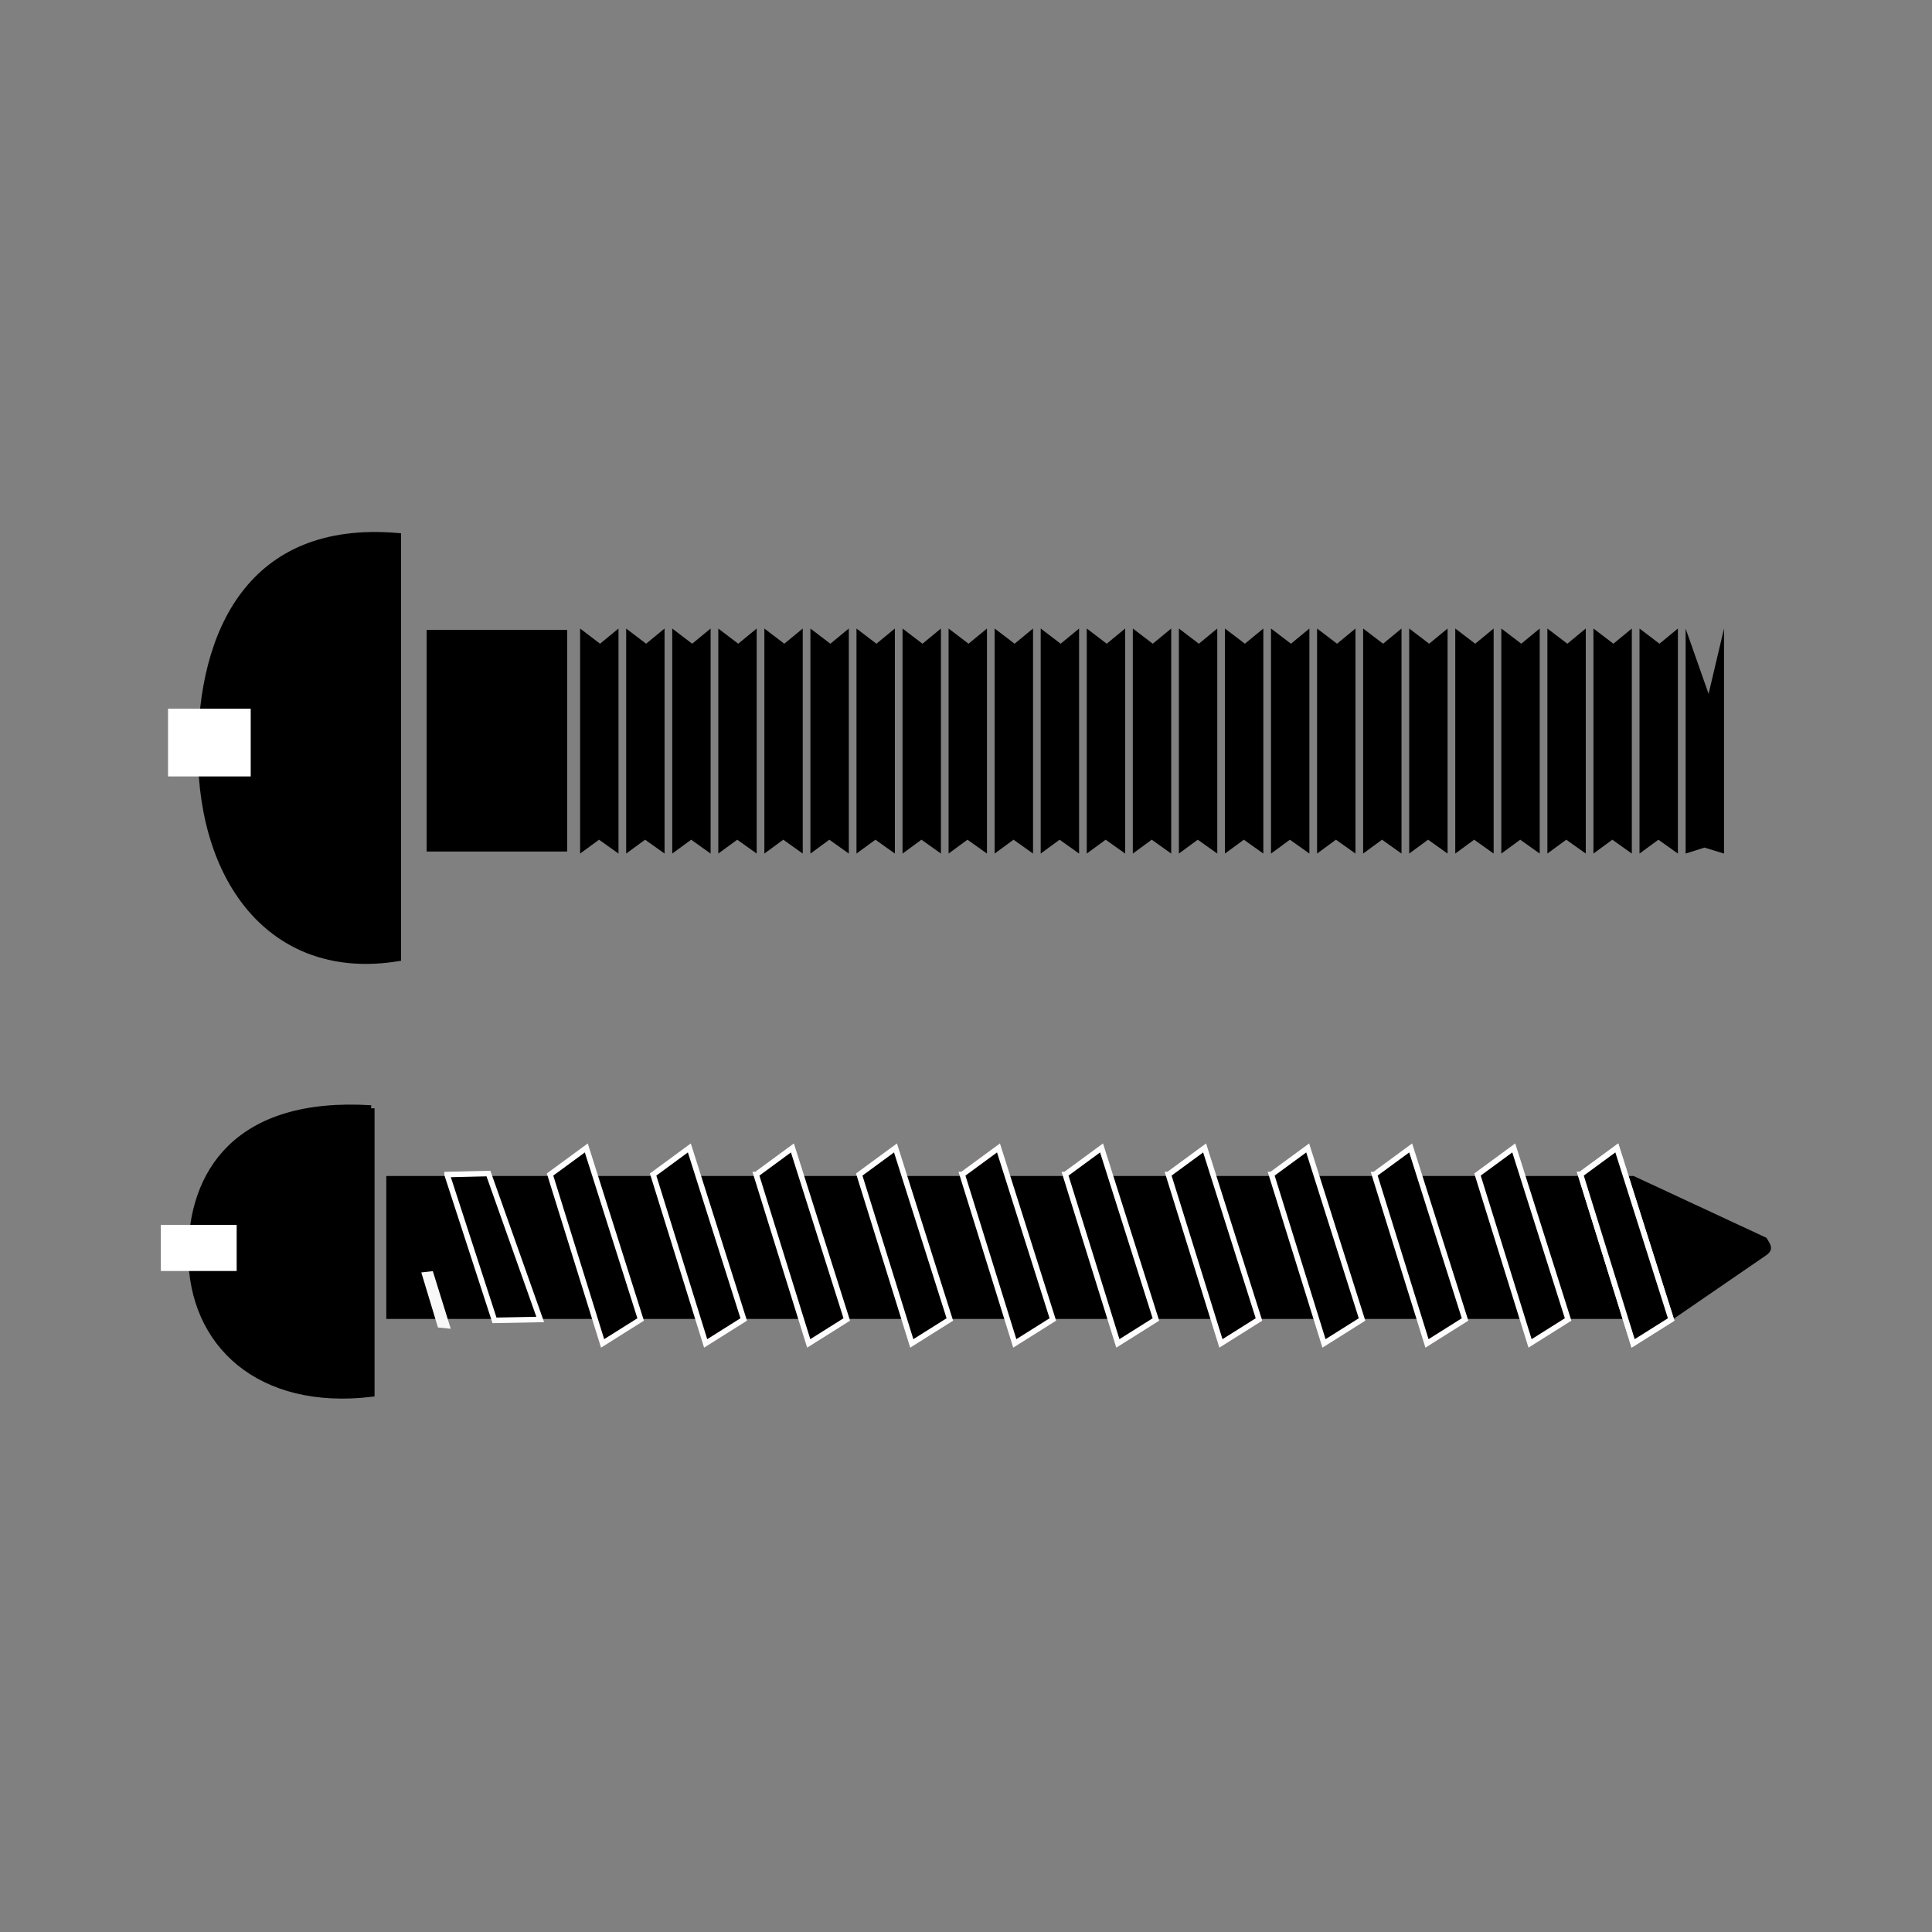 <svg:svg xmlns:dc="http://purl.org/dc/elements/1.1/" xmlns:ns1="http://sodipodi.sourceforge.net/DTD/sodipodi-0.dtd" xmlns:ns2="http://www.inkscape.org/namespaces/inkscape" xmlns:ns4="http://creativecommons.org/ns#" xmlns:rdf="http://www.w3.org/1999/02/22-rdf-syntax-ns#" xmlns:svg="http://www.w3.org/2000/svg" height="291.675" id="svg2" version="1.0" viewBox="1.51 -75.249 291.675 291.675" width="291.675" ns1:docname="fasteners.svg" ns1:version="0.32" ns2:export-filename="D:\Software Installations\Inkscape\Inkscape_All\inkspace2\bolts\1.png" ns2:export-xdpi="247.25" ns2:export-ydpi="247.25" ns2:output_extension="org.inkscape.output.svg.inkscape" ns2:version="0.47 r22583">
  <svg:rect x="1.51" y="-75.249" width="291.675" height="291.675" fill="#808080" stroke="none"/>
  <svg:title id="title2903">netalloy fasteners</svg:title>
  <ns1:namedview bordercolor="#666666" borderopacity="1.0" gridtolerance="10000" guidetolerance="10" height="300px" id="base" objecttolerance="10" pagecolor="#ffffff" showgrid="false" width="300px" ns2:current-layer="layer1" ns2:cx="38.9276" ns2:cy="241.15353" ns2:document-units="px" ns2:pageopacity="0.0" ns2:pageshadow="2" ns2:window-height="712" ns2:window-maximized="1" ns2:window-width="1280" ns2:window-x="-4" ns2:window-y="-4" ns2:zoom="2.1058241" />
  <svg:g id="layer1" ns2:groupmode="layer" ns2:label="Layer 1">
    <svg:g id="g4323" transform="matrix(1.159 0 0 1.001 25.345 -80.518)">
      <svg:path d="m55 100.06 2.596 2.288l2.404-2.29v33.94l-2.536-2.09-2.464 2.09v-33.94z" id="rect2162" style="stroke-width:0;fill:#000000" ns1:nodetypes="ccccccc" />
      <svg:path d="m61 100.06 2.596 2.288l2.404-2.29v33.94l-2.536-2.09-2.464 2.09v-33.94z" id="path4273" style="stroke-width:0;fill:#000000" ns1:nodetypes="ccccccc" />
      <svg:path d="m67 100.06 2.596 2.288l2.404-2.29v33.94l-2.536-2.09-2.464 2.09v-33.94z" id="path4275" style="stroke-width:0;fill:#000000" ns1:nodetypes="ccccccc" />
      <svg:path d="m73 100.06 2.596 2.288l2.404-2.29v33.94l-2.536-2.09-2.464 2.09v-33.94z" id="path4277" style="stroke-width:0;fill:#000000" ns1:nodetypes="ccccccc" />
      <svg:path d="m79 100.06 2.596 2.288l2.404-2.29v33.94l-2.536-2.09-2.464 2.09v-33.94z" id="path4279" style="stroke-width:0;fill:#000000" ns1:nodetypes="ccccccc" />
      <svg:path d="m85 100.06 2.596 2.288l2.404-2.29v33.94l-2.536-2.09-2.464 2.09v-33.94z" id="path4281" style="stroke-width:0;fill:#000000" ns1:nodetypes="ccccccc" />
      <svg:path d="m91 100.06 2.596 2.288l2.404-2.29v33.94l-2.536-2.09-2.464 2.09v-33.94z" id="path4283" style="stroke-width:0;fill:#000000" ns1:nodetypes="ccccccc" />
      <svg:path d="m97 100.06 2.596 2.288l2.404-2.29v33.94l-2.536-2.09-2.464 2.09v-33.94z" id="path4285" style="stroke-width:0;fill:#000000" ns1:nodetypes="ccccccc" />
      <svg:path d="m103 100.06 2.596 2.288l2.4-2.29v33.94l-2.54-2.09-2.46 2.09v-33.941z" id="path4287" style="stroke-width:0;fill:#000000" ns1:nodetypes="ccccccc" />
      <svg:path d="m109 100.06 2.596 2.288l2.4-2.29v33.94l-2.54-2.09-2.46 2.09v-33.941z" id="path4289" style="stroke-width:0;fill:#000000" ns1:nodetypes="ccccccc" />
      <svg:path d="m115 100.06 2.596 2.288l2.4-2.29v33.94l-2.54-2.09-2.46 2.09v-33.941z" id="path4291" style="stroke-width:0;fill:#000000" ns1:nodetypes="ccccccc" />
      <svg:path d="m121 100.06 2.596 2.288l2.4-2.29v33.94l-2.54-2.09-2.46 2.09v-33.941z" id="path4293" style="stroke-width:0;fill:#000000" ns1:nodetypes="ccccccc" />
      <svg:path d="m127 100.06 2.596 2.288l2.4-2.29v33.94l-2.54-2.09-2.46 2.09v-33.941z" id="path4295" style="stroke-width:0;fill:#000000" ns1:nodetypes="ccccccc" />
      <svg:path d="m133 100.06 2.596 2.288l2.4-2.29v33.94l-2.54-2.09-2.46 2.09v-33.941z" id="path4297" style="stroke-width:0;fill:#000000" ns1:nodetypes="ccccccc" />
      <svg:path d="m139 100.06 2.596 2.288l2.4-2.29v33.94l-2.54-2.09-2.46 2.09v-33.941z" id="path4299" style="stroke-width:0;fill:#000000" ns1:nodetypes="ccccccc" />
      <svg:path d="m145 100.06 2.596 2.288l2.4-2.29v33.94l-2.54-2.09-2.46 2.09v-33.941z" id="path4301" style="stroke-width:0;fill:#000000" ns1:nodetypes="ccccccc" />
      <svg:path d="m151 100.06 2.596 2.288l2.4-2.29v33.94l-2.54-2.09-2.46 2.09v-33.941z" id="path4303" style="stroke-width:0;fill:#000000" ns1:nodetypes="ccccccc" />
      <svg:path d="m157 100.06 2.596 2.288l2.4-2.29v33.94l-2.54-2.09-2.46 2.09v-33.941z" id="path4305" style="stroke-width:0;fill:#000000" ns1:nodetypes="ccccccc" />
      <svg:path d="m163 100.06 2.596 2.288l2.4-2.29v33.94l-2.54-2.09-2.46 2.09v-33.941z" id="path4307" style="stroke-width:0;fill:#000000" ns1:nodetypes="ccccccc" />
      <svg:path d="m169 100.06 2.596 2.288l2.4-2.29v33.94l-2.54-2.09-2.46 2.09v-33.941z" id="path4309" style="stroke-width:0;fill:#000000" ns1:nodetypes="ccccccc" />
      <svg:path d="m175 100.06 2.596 2.288l2.4-2.29v33.94l-2.54-2.09-2.46 2.09v-33.941z" id="path4311" style="stroke-width:0;fill:#000000" ns1:nodetypes="ccccccc" />
      <svg:path d="m181 100.06 2.596 2.288l2.4-2.29v33.94l-2.54-2.09-2.46 2.09v-33.941z" id="path4313" style="stroke-width:0;fill:#000000" ns1:nodetypes="ccccccc" />
      <svg:path d="m187 100.06 2.596 2.288l2.4-2.29v33.94l-2.54-2.09-2.46 2.09v-33.941z" id="path4315" style="stroke-width:0;fill:#000000" ns1:nodetypes="ccccccc" />
      <svg:path d="m193 100.06 2.596 2.288l2.4-2.29v33.94l-2.54-2.09-2.46 2.09v-33.941z" id="path4317" style="stroke-width:0;fill:#000000" ns1:nodetypes="ccccccc" />
      <svg:path d="m199 100.06 2.994 9.848l2.01-9.85v33.94l-2.54-0.9-2.46 0.9v-33.941z" id="path4319" style="stroke-width:0;fill:#000000" ns1:nodetypes="ccccccc" />
      <svg:rect height="33.422" id="rect4321" style="stroke-width:0;fill:#000000" width="18.302" x="35.013" y="100.27" />
    </svg:g>
    <svg:g id="g4355" transform="matrix(1.159 0 0 1.35 -31.072 -164.01)">
      <svg:path d="m79.854 125.85c-19.025-1.378-25.5 10.614-25.464 23.979 0.04 14.913 9.769 25.079 25.464 22.926v-46.905z" id="path4351" style="fill-rule:evenodd;stroke:#000000;stroke-width:1px;fill:#000000" ns1:nodetypes="cscc" />
      <svg:rect height="7.577" id="rect4353" style="stroke-width:0;fill:#ffffff" width="10.77" x="50" y="145" />
    </svg:g>
    <svg:path d="m59.83 102.29h188.31l20.053 9.335c0.533 0.868 1.23 1.737 0 2.606l-14.034 9.636h-194.33v-21.578z" id="rect4359" style="stroke-width:0;fill:#000000" ns1:nodetypes="ccccccc" />
    <svg:path d="m84.552 102.07 5.471-4.015 8.207 25.898-5.745 3.613-7.933-25.496z" id="path4361" style="fill-rule:evenodd;stroke:#fffdfd;stroke-width:.833;fill:#000000" ns1:nodetypes="ccccc" />
    <svg:path d="m100.11 102.07 5.471-4.015 8.207 25.898-5.745 3.613-7.933-25.496z" id="path5333" style="fill-rule:evenodd;stroke:#fffdfd;stroke-width:.833;fill:#000000" ns1:nodetypes="ccccc" />
    <svg:path d="m115.67 102.07 5.471-4.015 8.207 25.898-5.745 3.613-7.934-25.496z" id="path5335" style="fill-rule:evenodd;stroke:#fffdfd;stroke-width:.833;fill:#000000" ns1:nodetypes="ccccc" />
    <svg:path d="m131.23 102.07 5.471-4.015 8.207 25.898-5.745 3.613-7.933-25.496z" id="path5337" style="fill-rule:evenodd;stroke:#fffdfd;stroke-width:.833;fill:#000000" ns1:nodetypes="ccccc" />
    <svg:path d="m146.78 102.07 5.471-4.015 8.206 25.898-5.745 3.613-7.933-25.496z" id="path5339" style="fill-rule:evenodd;stroke:#fffdfd;stroke-width:.833;fill:#000000" ns1:nodetypes="ccccc" />
    <svg:path d="m162.34 102.07 5.471-4.015 8.207 25.898-5.745 3.613-7.934-25.496z" id="path5341" style="fill-rule:evenodd;stroke:#fffdfd;stroke-width:.833;fill:#000000" ns1:nodetypes="ccccc" />
    <svg:path d="m177.9 102.07 5.471-4.015 8.207 25.898-5.745 3.613-7.934-25.496z" id="path5343" style="fill-rule:evenodd;stroke:#fffdfd;stroke-width:.833;fill:#000000" ns1:nodetypes="ccccc" />
    <svg:path d="m193.46 102.07 5.471-4.015 8.207 25.898-5.745 3.613-7.934-25.496z" id="path5345" style="fill-rule:evenodd;stroke:#fffdfd;stroke-width:.833;fill:#000000" ns1:nodetypes="ccccc" />
    <svg:path d="m209.01 102.07 5.471-4.015 8.207 25.898-5.745 3.613-7.934-25.496z" id="path5347" style="fill-rule:evenodd;stroke:#fffdfd;stroke-width:.833;fill:#000000" ns1:nodetypes="ccccc" />
    <svg:path d="m224.57 102.07 5.471-4.015 8.207 25.898-5.745 3.613-7.933-25.496z" id="path5349" style="fill-rule:evenodd;stroke:#fffdfd;stroke-width:.833;fill:#000000" ns1:nodetypes="ccccc" />
    <svg:path d="m240.13 102.07 5.471-4.015 8.206 25.898-5.745 3.613-7.933-25.496z" id="path5351" style="fill-rule:evenodd;stroke:#fffdfd;stroke-width:.833;fill:#000000" ns1:nodetypes="ccccc" />
    <svg:path d="m240.13 102.07 5.471-4.015 8.206 25.898-5.745 3.613-7.933-25.496z" id="path5353" style="fill-rule:evenodd;stroke:#fffdfd;stroke-width:.833;fill:#000000" ns1:nodetypes="ccccc" />
    <svg:g id="g5356" transform="matrix(1.063 0 0 .919 -27.359 -23.585)">
      <svg:path d="m79.854 125.85c-19.025-1.378-25.5 10.614-25.464 23.979 0.04 14.913 9.769 25.079 25.464 22.926v-46.905z" id="path5358" style="fill-rule:evenodd;stroke:#000000;stroke-width:1px;fill:#000000" ns1:nodetypes="cscc" />
      <svg:rect height="7.577" id="rect5360" style="stroke-width:0;fill:#ffffff" width="10.77" x="50" y="145" />
    </svg:g>
    <svg:path d="m69.004 102.07 6.245-0.148 7.82 22.031-6.905 0.134-7.16-22.016z" id="path5362" style="fill-rule:evenodd;stroke:#fffdfd;stroke-width:.833;fill:#000000" ns1:nodetypes="ccccc" />
    <svg:path d="m65.114 116.85 2.513 8.313 1.933 0.193-2.707-8.699-1.74 0.193z" id="path5364" style="fill-rule:evenodd;stroke-width:0;fill:#f8f8f8" ns1:nodetypes="ccccc" />
  </svg:g>
</svg:svg>